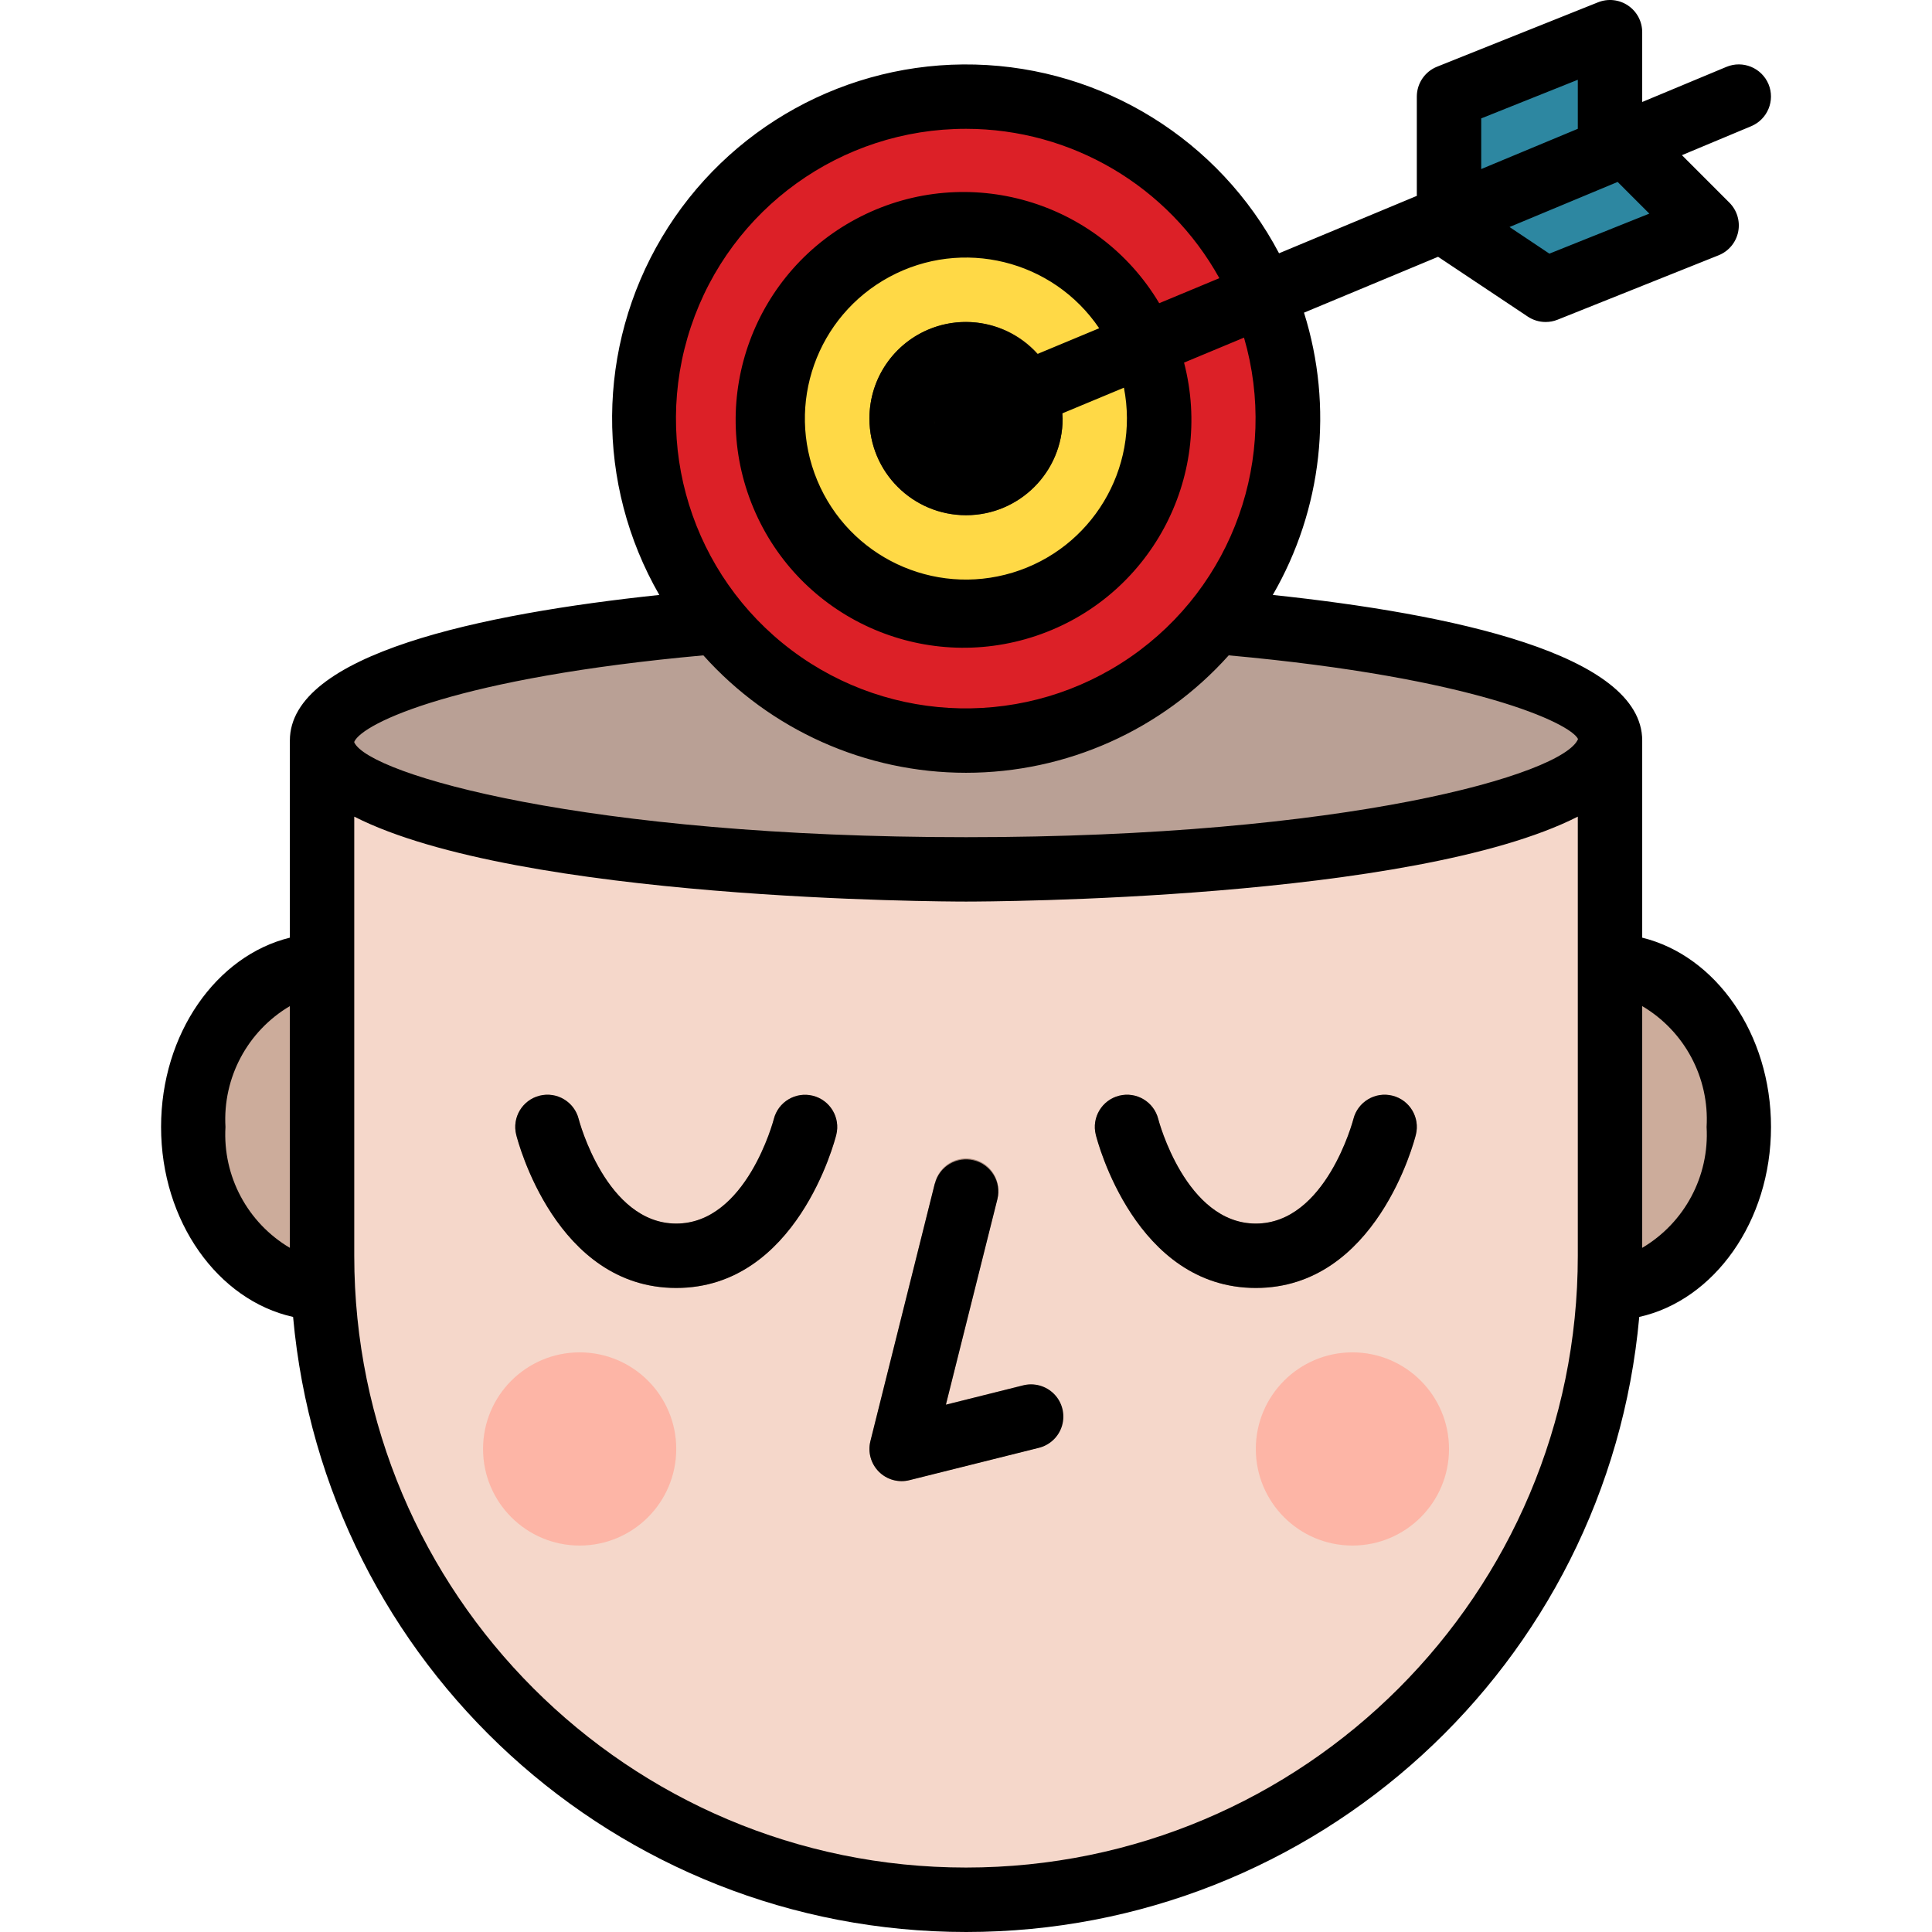<svg height="480pt" viewBox="-40 0 480 480.019" width="480pt" xmlns="http://www.w3.org/2000/svg"><path d="m344.008 320.004h16c17.672 0 32-17.914 32-40 0-22.09-14.328-40-32-40h-16zm0 0" fill="#ccac9b"/><path d="m56.008 320.004h-16c-17.672 0-32-17.914-32-40 0-22.09 14.328-40 32-40h16zm0 0" fill="#ccac9b"/><path d="m40.008 184.004h320v128c0 88.363-71.633 160-160 160-88.363 0-160-71.637-160-160zm0 0" fill="#f5d7ca"/><path d="m360.008 184.004c0-17.676-71.633-32-160-32-88.363 0-160 14.324-160 32 0 17.672 71.637 32 160 32 88.367 0 160-14.328 160-32zm0 0" fill="#b9a095"/><g fill="#a8887a"><path d="m184.008 368.004c-2.461 0-4.785-1.137-6.301-3.078-1.516-1.938-2.055-4.469-1.457-6.859l16-64c.637-2.832 2.758-5.094 5.539-5.918 2.785-.82 5.797-.07 7.867 1.965 2.07 2.031 2.879 5.027 2.113 7.824l-12.762 51.074 19.059-4.801c4.27-1.039 8.578 1.566 9.648 5.828 1.066 4.266-1.504 8.594-5.762 9.691l-32 8c-.633.168-1.289.262-1.945.273zm0 0"/><path d="m128.008 320.004c-29.902 0-39.367-36.504-39.758-38.066-1.078-4.285 1.527-8.629 5.812-9.707 4.285-1.074 8.633 1.527 9.707 5.812.062.258 6.832 25.961 24.238 25.961 17.41 0 24.176-25.703 24.242-25.961 1.074-4.285 5.422-6.887 9.707-5.812 4.285 1.078 6.887 5.422 5.812 9.707-.391 1.562-9.855 38.066-39.762 38.066zm0 0"/><path d="m272.008 320.004c-29.902 0-39.367-36.504-39.758-38.066-1.078-4.285 1.527-8.629 5.812-9.707 4.285-1.074 8.633 1.527 9.707 5.812.062.258 6.832 25.961 24.238 25.961 17.41 0 24.176-25.703 24.242-25.961 1.074-4.285 5.422-6.887 9.707-5.812 4.285 1.078 6.887 5.422 5.812 9.707-.391 1.562-9.855 38.066-39.762 38.066zm0 0"/></g><path d="m128.008 360.004c0 13.254-10.742 24-24 24-13.254 0-24-10.746-24-24s10.746-24 24-24c13.258 0 24 10.746 24 24zm0 0" fill="#fdb5a6"/><path d="m320.008 360.004c0 13.254-10.742 24-24 24-13.254 0-24-10.746-24-24s10.746-24 24-24c13.258 0 24 10.746 24 24zm0 0" fill="#fdb5a6"/><path d="m280.008 104.004c0 44.184-35.816 80-80 80-44.18 0-80-35.816-80-80s35.82-80 80-80c44.184 0 80 35.816 80 80zm0 0" fill="#dc2027"/><path d="m248.008 104.004c0 26.508-21.488 48-48 48-26.508 0-48-21.492-48-48 0-26.512 21.492-48 48-48 26.512 0 48 21.488 48 48zm0 0" fill="#ffd946"/><path d="m200.008 128.004c-13.254 0-24-10.746-24-24s10.746-24 24-24c13.258 0 24 10.746 24 24s-10.742 24-24 24zm0-32c-4.418 0-8 3.582-8 8 0 4.418 3.582 8 8 8 4.418 0 8-3.582 8-8 0-4.418-3.582-8-8-8zm0 0" fill="#4a2a26"/><path d="m360.008 32.004v-24l-40 16v32l24 16 40-16zm0 0" fill="#2d87a1"/><path d="m192.25 294.059-16 64c-.684 2.727.113 5.609 2.102 7.598 1.984 1.984 4.867 2.785 7.594 2.105l32-8c2.832-.637 5.098-2.758 5.918-5.539.82-2.785.07-5.797-1.965-7.867-2.031-2.07-5.027-2.879-7.824-2.113l-19.074 4.762 12.801-51.059c1.039-4.27-1.566-8.578-5.828-9.648-4.266-1.066-8.594 1.504-9.691 5.762zm0 0"/><path d="m161.969 272.258c-4.281-1.086-8.633 1.504-9.719 5.785-.066.266-6.832 25.961-24.242 25.961-17.406 0-24.176-25.695-24.238-25.961-1.078-4.285-5.426-6.887-9.711-5.809s-6.887 5.426-5.809 9.711c.383 1.555 9.855 38.059 39.758 38.059 29.906 0 39.379-36.504 39.762-38.059 1.062-4.273-1.527-8.605-5.801-9.688zm0 0"/><path d="m272.008 320.004c29.906 0 39.379-36.504 39.762-38.059 1.078-4.285-1.523-8.633-5.809-9.711-4.285-1.078-8.633 1.523-9.711 5.809-.066.266-6.832 25.961-24.242 25.961-17.406 0-24.176-25.695-24.238-25.961-1.078-4.285-5.426-6.887-9.711-5.809s-6.887 5.426-5.809 9.711c.383 1.555 9.855 38.059 39.758 38.059zm0 0"/><path d="m399.395 20.922c-1.703-4.078-6.387-6.004-10.465-4.305l-20.922 8.723v-17.336c.004-2.656-1.312-5.137-3.512-6.625-2.195-1.492-4.988-1.793-7.453-.809l-40 16c-3.043 1.215-5.035 4.16-5.035 7.434v24.664l-34.23 14.262c-14.832-28.133-43.703-46.062-75.496-46.891-31.793-.824-61.555 15.582-77.828 42.91-16.273 27.324-16.523 61.309-.652 88.871-44.289 4.68-91.793 14.688-91.793 36.184v48.969c-18.23 4.461-32 23.832-32 47.031 0 23.504 14.16 43.07 32.801 47.199 7.812 86.535 80.348 152.816 167.234 152.816 86.883 0 159.418-66.281 167.23-152.816 18.574-4.129 32.734-23.695 32.734-47.199 0-23.199-13.766-42.57-32-47.031v-48.969c0-21.496-47.504-31.504-91.789-36.184 12.312-21.254 15.129-46.707 7.758-70.137l33.312-13.879 22.281 14.855c1.312.875 2.859 1.344 4.438 1.344 1.02 0 2.027-.191 2.969-.57l40-16c2.5-.996 4.328-3.184 4.871-5.82.539-2.633-.281-5.363-2.184-7.266l-11.789-11.793 17.215-7.199c4.059-1.703 5.984-6.363 4.305-10.434zm-367.387 289.113c-10.535-6.227-16.707-17.816-16-30.031-.707-12.219 5.465-23.809 16-30.031zm336-60.062c10.535 6.223 16.711 17.812 16 30.031.711 12.215-5.465 23.805-16 30.031zm-168-217.969c26.164.016 50.262 14.223 62.938 37.109l-14.938 6.219c-15.211-25.52-47.562-34.934-74.094-21.566s-38.215 44.969-26.758 72.379c11.453 27.41 42.148 41.305 70.301 31.82 28.156-9.484 44.188-39.121 36.719-67.875l14.898-6.207c8.66 29.758-2.695 61.719-28.188 79.344-25.496 17.625-59.41 16.957-84.188-1.656-24.781-18.613-34.871-51-25.043-80.395 9.824-29.395 37.359-49.203 68.352-49.172zm-24 72c0 13.254 10.746 24 24 24 13.258 0 24-10.746 24-24 0-.441-.102-.848-.125-1.281l15.352-6.398c3.938 20.152-8.027 40.016-27.684 45.957-19.656 5.945-40.617-3.965-48.508-22.922-7.887-18.961-.137-40.812 17.934-50.566 18.074-9.754 40.594-4.238 52.113 12.762l-15.359 6.398c-6.625-7.391-17.129-9.922-26.395-6.359-9.266 3.566-15.363 12.484-15.328 22.41zm16.312 1.527c-.156-.496-.262-1.008-.312-1.527.055.516.16 1.027.312 1.527zm159.688 206.473c0 83.945-68.051 152-152 152-83.945 0-152-68.055-152-152v-109.105c40.875 20.793 146.473 21.105 152 21.105 5.531 0 111.129-.312 152-21.105zm.059-128.387c-3.535 8.754-57.359 24.387-152.059 24.387-94.398 0-148.207-15.547-152-23.547v-.156c2.121-4.723 25.945-15.961 86.738-21.473 16.613 18.562 40.348 29.176 65.262 29.176 24.914 0 48.652-10.613 65.266-29.176 61.137 5.543 84.902 16.871 86.793 20.789zm-24.059-154.199 24-9.598v12.184l-24 10zm16.938 33.602-9.902-6.617 26.863-11.199 7.871 7.871zm0 0"/></svg>